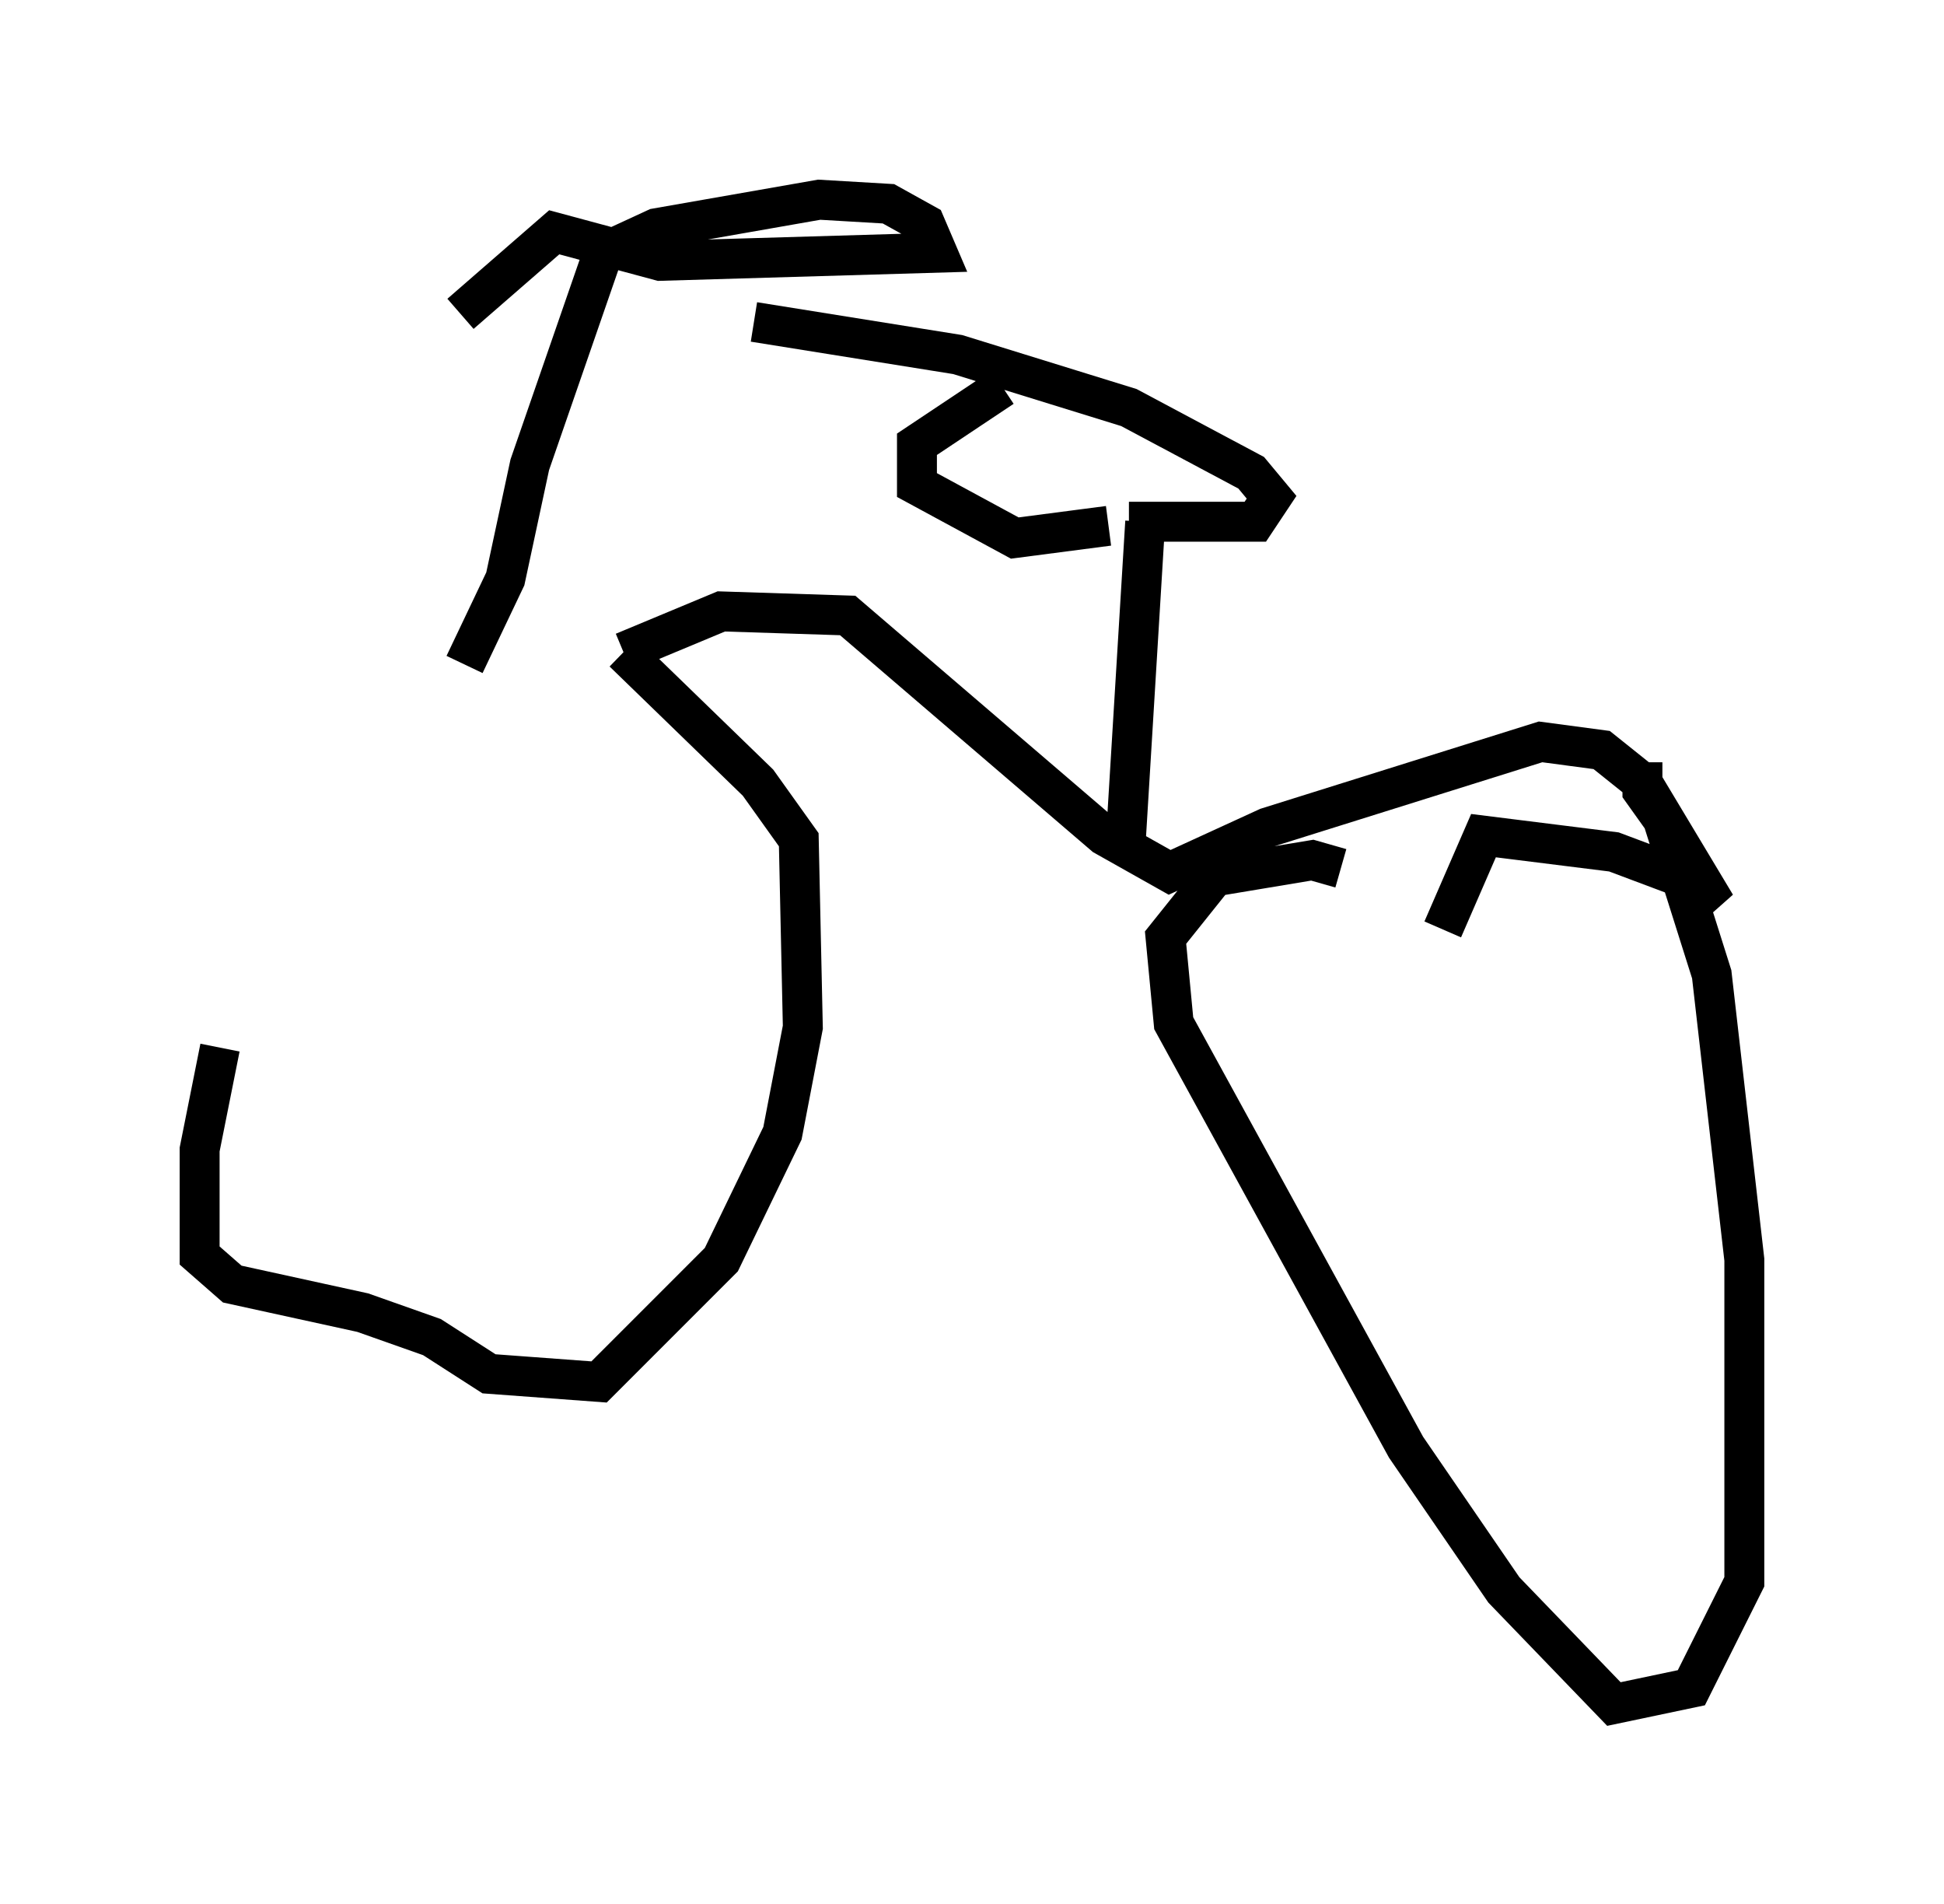 <?xml version="1.0" encoding="utf-8" ?>
<svg baseProfile="full" height="47.669" version="1.1" width="48.69" xmlns="http://www.w3.org/2000/svg" xmlns:ev="http://www.w3.org/2001/xml-events" xmlns:xlink="http://www.w3.org/1999/xlink"><defs /><rect fill="white" height="47.669" width="48.69" x="0" y="0" /><path d="M11.227, 18.679 m-5.717, 7.554 l-0.51, 2.552 0.0, 2.654 l0.817, 0.715 3.267, 0.715 l1.735, 0.613 1.429, 0.919 l2.756, 0.204 3.063, -3.063 l1.531, -3.165 0.51, -2.654 l-0.102, -4.696 -1.021, -1.429 l-3.369, -3.267 m0.0, 0.0 l2.45, -1.021 3.165, 0.102 l6.431, 5.513 1.633, 0.919 l2.45, -1.123 6.84, -2.144 l1.531, 0.204 1.021, 0.817 l1.838, 3.063 -0.919, -0.715 l-1.633, -0.613 -3.267, -0.408 l-1.021, 2.348 m5.002, -4.185 l0.0, 0.715 0.51, 0.715 l1.225, 3.879 0.817, 7.146 l0.0, 8.065 -1.327, 2.654 l-1.94, 0.408 -2.756, -2.858 l-2.45, -3.573 -5.819, -10.617 l-0.204, -2.144 1.225, -1.531 l2.45, -0.408 0.715, 0.204 m-5.41, -0.306 l0.51, -8.371 m-17.048, 3.573 l1.021, -2.144 0.613, -2.858 l1.838, -5.308 1.327, -0.613 l4.083, -0.715 1.735, 0.102 l0.919, 0.51 0.306, 0.715 l-6.942, 0.204 -2.654, -0.715 l-2.348, 2.042 m16.231, 5.308 l-2.348, 0.306 -2.45, -1.327 l0.0, -1.021 2.144, -1.429 m3.165, 3.369 l3.165, 0.0 0.408, -0.613 l-0.51, -0.613 -3.063, -1.633 l-4.288, -1.327 -5.104, -0.817 " fill="none" stroke="black" stroke-width="1" /></svg>